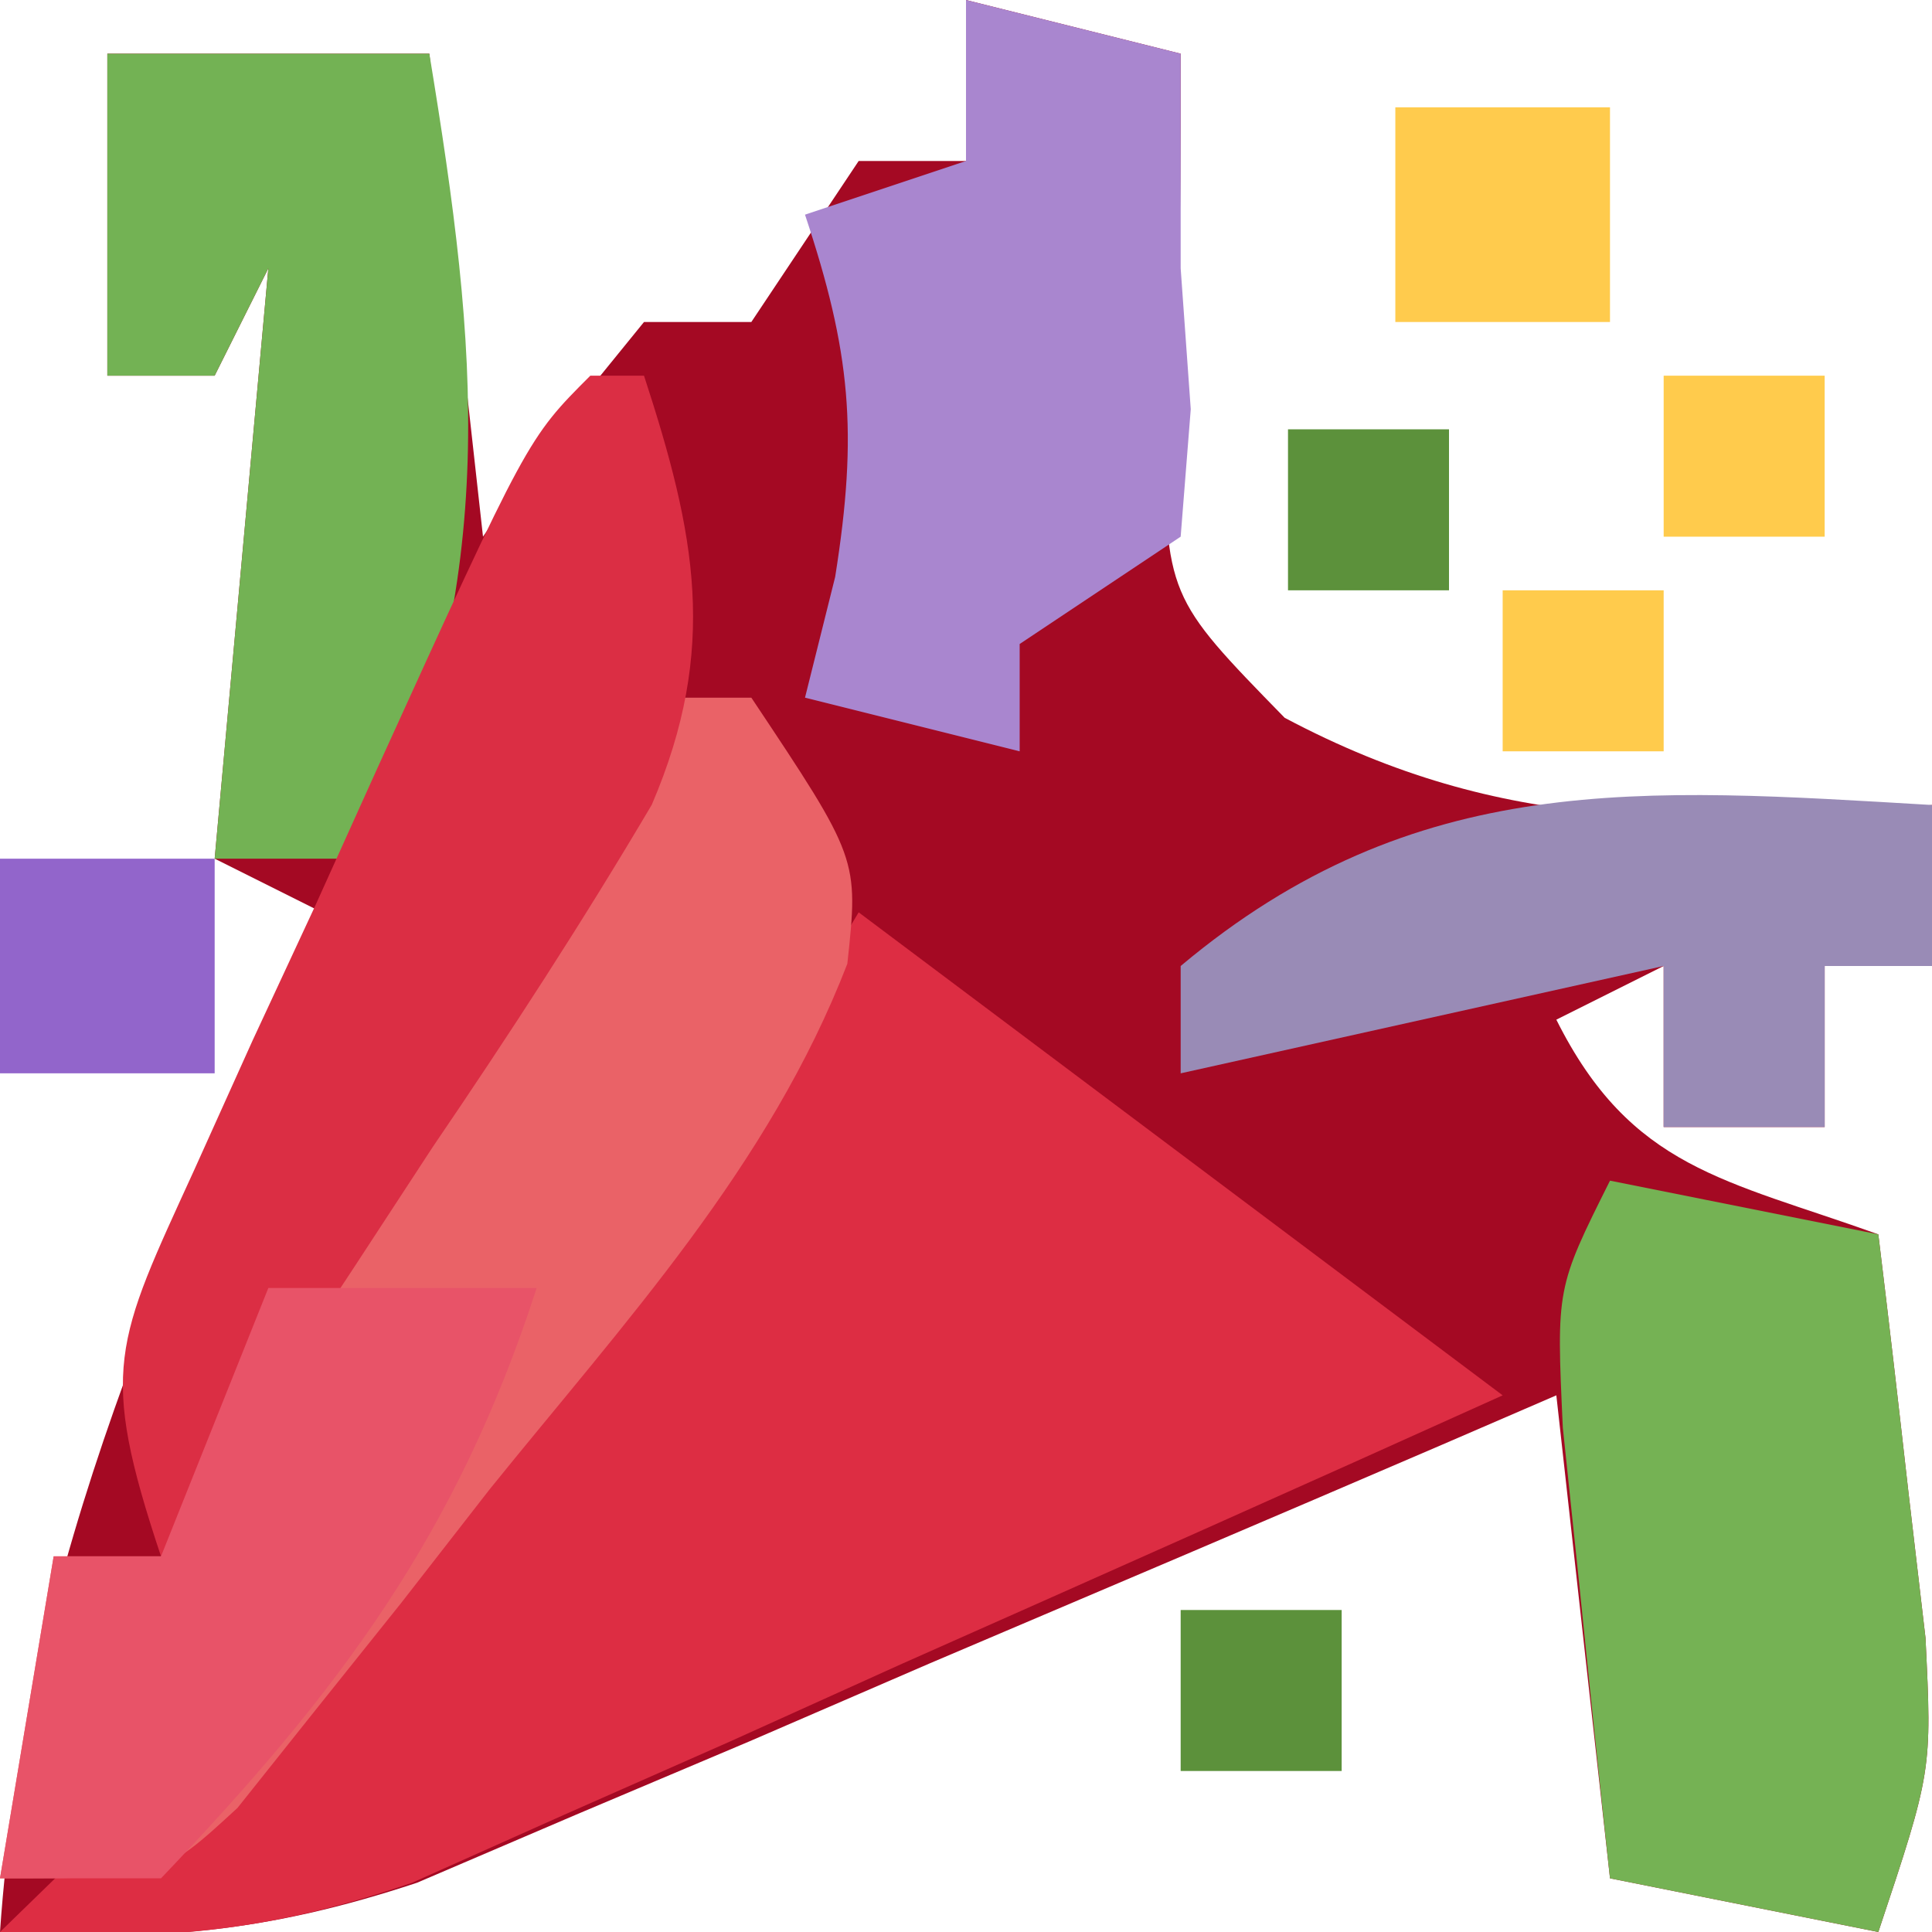 <?xml version="1.0" encoding="UTF-8"?>
<svg version="1.1" xmlns="http://www.w3.org/2000/svg" width="36" height="36">
<path d="M0 0 C1.32 0.33 2.64 0.66 4 1 C4 5 4 5 3.688 8 C3.735 11.119 3.735 11.119 5.938 13.375 C10.051 15.558 13.44 15.358 18 15 C18 15.99 18 16.98 18 18 C17.34 18 16.68 18 16 18 C16 18.99 16 19.98 16 21 C15.01 21 14.02 21 13 21 C13 20.01 13 19.02 13 18 C12.34 18.33 11.68 18.66 11 19 C12.392 21.784 14.156 21.979 17 23 C17.196 24.603 17.381 26.208 17.562 27.812 C17.719 29.152 17.719 29.152 17.879 30.52 C18 33 18 33 17 36 C15.35 35.67 13.7 35.34 12 35 C11.67 32.03 11.34 29.06 11 26 C10.299 26.303 9.598 26.606 8.876 26.918 C5.692 28.288 2.503 29.644 -0.688 31 C-1.79 31.477 -2.893 31.954 -4.029 32.445 C-5.096 32.896 -6.163 33.348 -7.262 33.812 C-8.241 34.231 -9.22 34.65 -10.229 35.082 C-13.01 36.003 -15.095 36.185 -18 36 C-17.529 29.089 -14.794 23.278 -12 17 C-12.66 16.67 -13.32 16.34 -14 16 C-13.67 12.37 -13.34 8.74 -13 5 C-13.33 5.66 -13.66 6.32 -14 7 C-14.66 7 -15.32 7 -16 7 C-16 5.02 -16 3.04 -16 1 C-14.02 1 -12.04 1 -10 1 C-9.67 3.97 -9.34 6.94 -9 10 C-8.546 9.34 -8.092 8.68 -7.625 8 C-7.089 7.34 -6.553 6.68 -6 6 C-5.34 6 -4.68 6 -4 6 C-3.34 5.01 -2.68 4.02 -2 3 C-1.34 3 -0.68 3 0 3 C0 2.01 0 1.02 0 0 Z " fill="#A40923" transform="translate(18,0)"/>
<path d="M0 0 C4 3 8 6 12 9 C8.277 10.682 4.546 12.343 0.812 14 C-0.77 14.715 -0.77 14.715 -2.385 15.445 C-3.406 15.896 -4.428 16.348 -5.48 16.812 C-6.418 17.231 -7.355 17.65 -8.321 18.082 C-11.066 19.023 -13.122 19.183 -16 19 C-15.283 18.303 -14.567 17.605 -13.828 16.887 C-10.951 14.008 -8.34 10.949 -5.75 7.812 C-5.304 7.279 -4.858 6.746 -4.398 6.197 C-1.952 3.266 -1.952 3.266 0 0 Z " fill="#DD2D43" transform="translate(16,17)"/>
<path d="M0 0 C0.66 0 1.32 0 2 0 C4 3 4 3 3.789 4.958 C2.331 8.731 -0.356 11.629 -2.875 14.75 C-3.418 15.447 -3.96 16.145 -4.52 16.863 C-5.047 17.522 -5.574 18.181 -6.117 18.859 C-6.598 19.462 -7.079 20.065 -7.574 20.687 C-9 22 -9 22 -12 22 C-11.67 20.02 -11.34 18.04 -11 16 C-10.34 16 -9.68 16 -9 16 C-8.742 15.295 -8.484 14.59 -8.219 13.863 C-6.897 10.757 -5.303 8.04 -3.5 5.188 C-2.587 3.724 -2.587 3.724 -1.656 2.23 C-1.11 1.494 -0.563 0.758 0 0 Z " fill="#EA6267" transform="translate(12,13)"/>
<path d="M0 0 C1.65 0.33 3.3 0.66 5 1 C5.196 2.603 5.381 4.208 5.562 5.812 C5.667 6.706 5.771 7.599 5.879 8.52 C6 11 6 11 5 14 C3.35 13.67 1.7 13.34 0 13 C-0.195 11.209 -0.381 9.417 -0.562 7.625 C-0.667 6.627 -0.771 5.63 -0.879 4.602 C-1 2 -1 2 0 0 Z " fill="#75B254" transform="translate(30,22)"/>
<path d="M0 0 C1.32 0.33 2.64 0.66 4 1 C4 2.32 4 3.64 4 5 C4.062 5.866 4.124 6.732 4.188 7.625 C4.126 8.409 4.064 9.193 4 10 C3.01 10.66 2.02 11.32 1 12 C1 12.66 1 13.32 1 14 C-0.32 13.67 -1.64 13.34 -3 13 C-2.814 12.258 -2.629 11.515 -2.438 10.75 C-2.008 8.05 -2.149 6.554 -3 4 C-2.01 3.67 -1.02 3.34 0 3 C0 2.01 0 1.02 0 0 Z " fill="#A986CF" transform="translate(18,0)"/>
<path d="M0 0 C1.98 0 3.96 0 6 0 C6.915 5.562 7.321 9.676 5 15 C4.01 15 3.02 15 2 15 C2.33 11.37 2.66 7.74 3 4 C2.67 4.66 2.34 5.32 2 6 C1.34 6 0.68 6 0 6 C0 4.02 0 2.04 0 0 Z " fill="#73B254" transform="translate(2,1)"/>
<path d="M0 0 C0.33 0 0.66 0 1 0 C1.962 2.946 2.391 5.087 1.145 7.995 C-0.144 10.178 -1.511 12.279 -2.938 14.375 C-3.419 15.111 -3.9 15.847 -4.396 16.605 C-5.582 18.414 -6.789 20.208 -8 22 C-9.166 18.501 -8.852 18.023 -7.383 14.805 C-7.023 14.007 -6.664 13.209 -6.293 12.387 C-5.908 11.558 -5.522 10.729 -5.125 9.875 C-4.558 8.62 -4.558 8.62 -3.98 7.34 C-1.171 1.171 -1.171 1.171 0 0 Z " fill="#DB2E44" transform="translate(11,7)"/>
<path d="M0 0 C1.65 0 3.3 0 5 0 C3.509 4.609 1.305 7.533 -2 11 C-2.99 11 -3.98 11 -5 11 C-4.67 9.02 -4.34 7.04 -4 5 C-3.34 5 -2.68 5 -2 5 C-1.34 3.35 -0.68 1.7 0 0 Z " fill="#E85368" transform="translate(5,24)"/>
<path d="M0 0 C0 0.99 0 1.98 0 3 C-0.66 3 -1.32 3 -2 3 C-2 3.99 -2 4.98 -2 6 C-2.99 6 -3.98 6 -5 6 C-5 5.01 -5 4.02 -5 3 C-7.97 3.66 -10.94 4.32 -14 5 C-14 4.34 -14 3.68 -14 3 C-9.629 -0.666 -5.397 -0.317 0 0 Z " fill="#998BB6" transform="translate(36,15)"/>
<path d="M0 0 C1.32 0 2.64 0 4 0 C4 1.32 4 2.64 4 4 C2.68 4 1.36 4 0 4 C0 2.68 0 1.36 0 0 Z " fill="#9265CB" transform="translate(0,16)"/>
<path d="M0 0 C1.32 0 2.64 0 4 0 C4 1.32 4 2.64 4 4 C2.68 4 1.36 4 0 4 C0 2.68 0 1.36 0 0 Z " fill="#FFCB4D" transform="translate(26,2)"/>
<path d="M0 0 C0.99 0 1.98 0 3 0 C3 0.99 3 1.98 3 3 C2.01 3 1.02 3 0 3 C0 2.01 0 1.02 0 0 Z " fill="#5C913B" transform="translate(22,30)"/>
<path d="M0 0 C0.99 0 1.98 0 3 0 C3 0.99 3 1.98 3 3 C2.01 3 1.02 3 0 3 C0 2.01 0 1.02 0 0 Z " fill="#FFCB4C" transform="translate(28,11)"/>
<path d="M0 0 C0.99 0 1.98 0 3 0 C3 0.99 3 1.98 3 3 C2.01 3 1.02 3 0 3 C0 2.01 0 1.02 0 0 Z " fill="#5C913B" transform="translate(24,8)"/>
<path d="M0 0 C0.99 0 1.98 0 3 0 C3 0.99 3 1.98 3 3 C2.01 3 1.02 3 0 3 C0 2.01 0 1.02 0 0 Z " fill="#FFCB4C" transform="translate(31,7)"/>
</svg>
